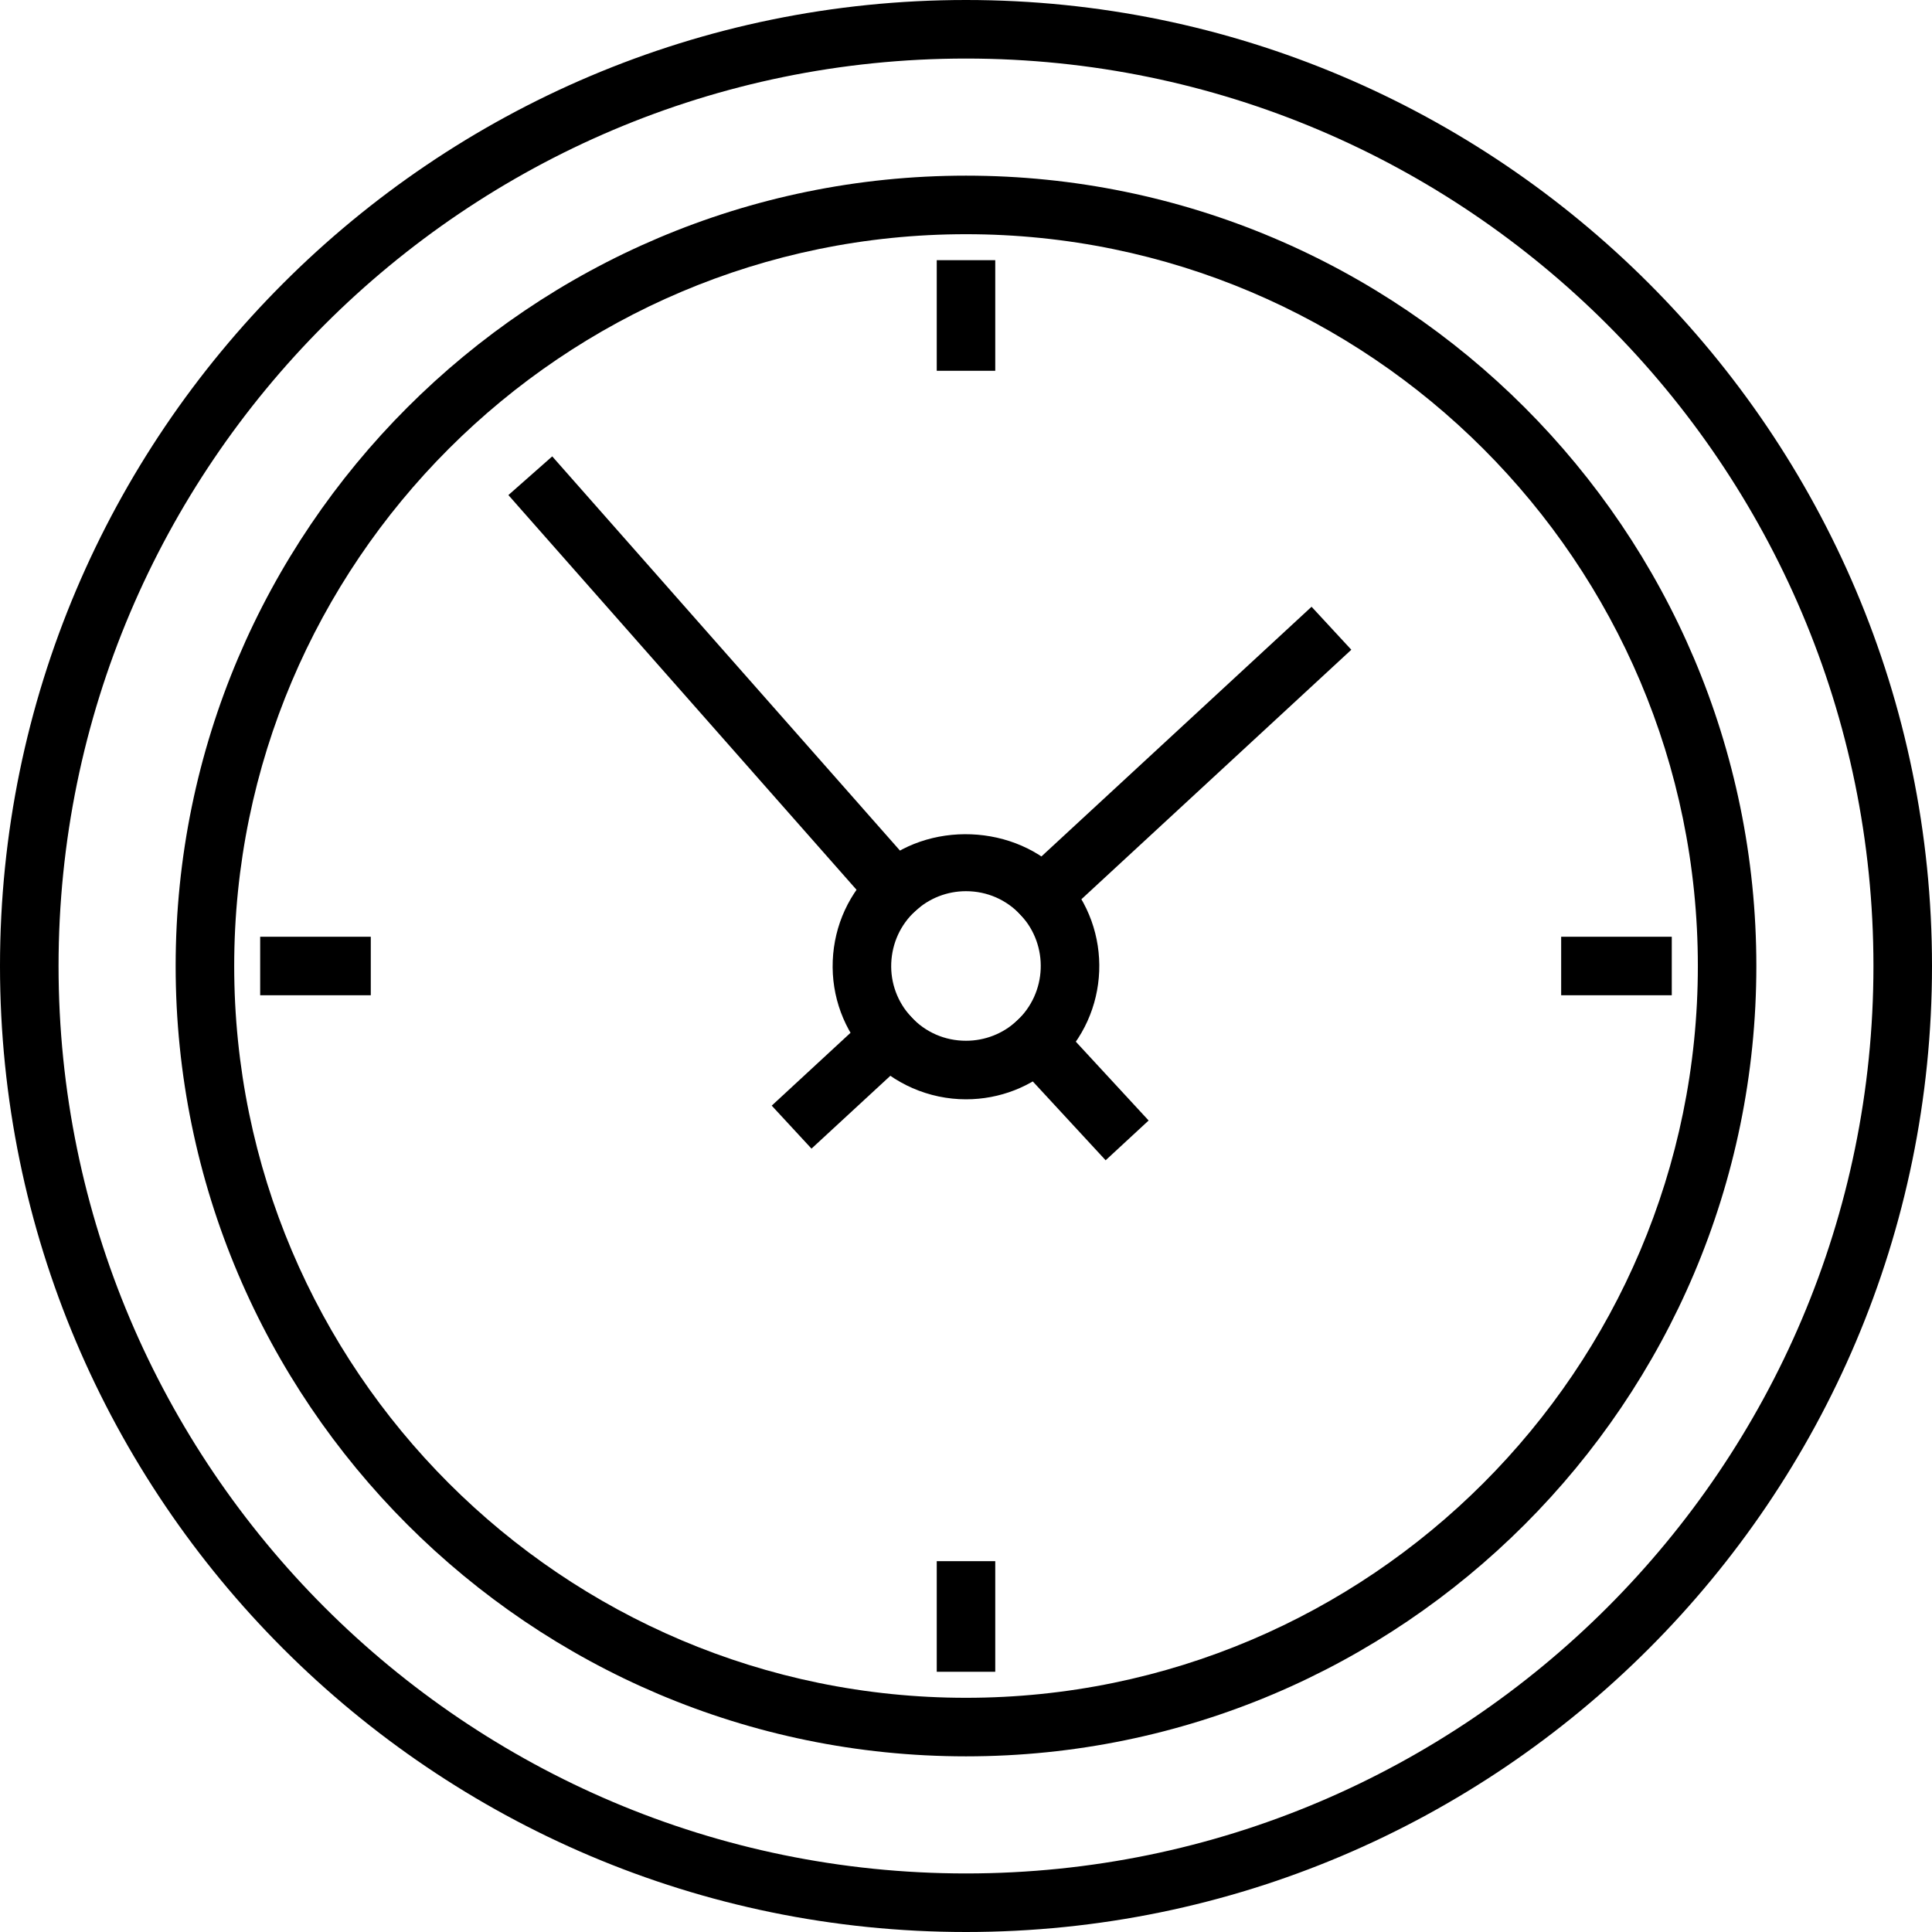 <?xml version="1.0" encoding="UTF-8"?>
<svg width="36px" height="36px" viewBox="0 0 36 36" version="1.1" xmlns="http://www.w3.org/2000/svg" xmlns:xlink="http://www.w3.org/1999/xlink">
    <!-- Generator: Sketch 41.2 (35397) - http://www.bohemiancoding.com/sketch -->
    <title>Page 1</title>
    <desc>Created with Sketch.</desc>
    <defs></defs>
    <g id="LP:-Верстка" stroke="none" stroke-width="1" fill="none" fill-rule="evenodd">
        <g id="Главная-страница-[960]" transform="translate(-182, -1030)" fill="#000">
            <g id="Group-20-Copy-2" transform="translate(130, 980)">
                <g id="Page-1" transform="translate(52, 50)">
                    <path d="M18,1.091 C8.676,1.091 1.091,8.676 1.091,18 C1.091,27.324 8.676,34.909 18,34.909 C27.324,34.909 34.909,27.324 34.909,18 C34.909,8.676 27.324,1.091 18,1.091 M18,36 C8.074,36 0,27.925 0,18 C0,8.075 8.074,0 18,0 C27.925,0 36,8.075 36,18 C36,27.925 27.925,36 18,36" id="Fill-1"></path>
                    <path d="M18,4.364 C10.481,4.364 4.364,10.48 4.364,18 C4.364,25.52 10.481,31.636 18,31.636 C25.52,31.636 31.637,25.52 31.637,18 C31.637,10.48 25.52,4.364 18,4.364 M18,32.727 C9.879,32.727 3.273,26.121 3.273,18 C3.273,9.879 9.879,3.273 18,3.273 C26.12,3.273 32.727,9.879 32.727,18 C32.727,26.121 26.12,32.727 18,32.727" id="Fill-4"></path>
                    <path d="M17.999,16.606 C17.648,16.606 17.312,16.738 17.055,16.976 C16.78,17.229 16.623,17.573 16.607,17.946 C16.592,18.317 16.724,18.673 16.976,18.946 C17.243,19.235 17.607,19.393 18,19.393 C18.352,19.393 18.688,19.262 18.946,19.023 C19.51,18.502 19.545,17.618 19.024,17.054 C18.756,16.765 18.393,16.606 17.999,16.606 M18,20.484 C17.31,20.484 16.643,20.194 16.175,19.687 C15.725,19.199 15.49,18.565 15.517,17.902 C15.544,17.239 15.826,16.626 16.314,16.175 C17.283,15.281 18.932,15.346 19.824,16.314 C20.755,17.321 20.693,18.896 19.687,19.825 C19.225,20.251 18.627,20.484 18,20.484" id="Fill-6"></path>
                    <polygon id="Fill-8" points="20.602 21.62 18.545 19.394 19.347 18.653 21.403 20.879"></polygon>
                    <polygon id="Fill-10" points="15.121 21.403 14.38 20.602 16.605 18.545 17.347 19.347"></polygon>
                    <polygon id="Fill-12" points="16.635 17.345 9.473 9.225 10.29 8.504 17.453 16.624"></polygon>
                    <polygon id="Fill-14" points="19.394 17.455 18.653 16.654 24.439 11.306 25.18 12.107"></polygon>
                    <polygon id="Fill-16" points="17.455 31.151 18.545 31.151 18.545 29.09 17.455 29.09"></polygon>
                    <polygon id="Fill-18" points="17.455 6.909 18.545 6.909 18.545 4.848 17.455 4.848"></polygon>
                    <polygon id="Fill-19" points="4.848 18.545 6.909 18.545 6.909 17.455 4.848 17.455"></polygon>
                    <polygon id="Fill-20" points="29.09 18.545 31.151 18.545 31.151 17.455 29.09 17.455"></polygon>
                </g>
            </g>
        </g>
    </g>
</svg>